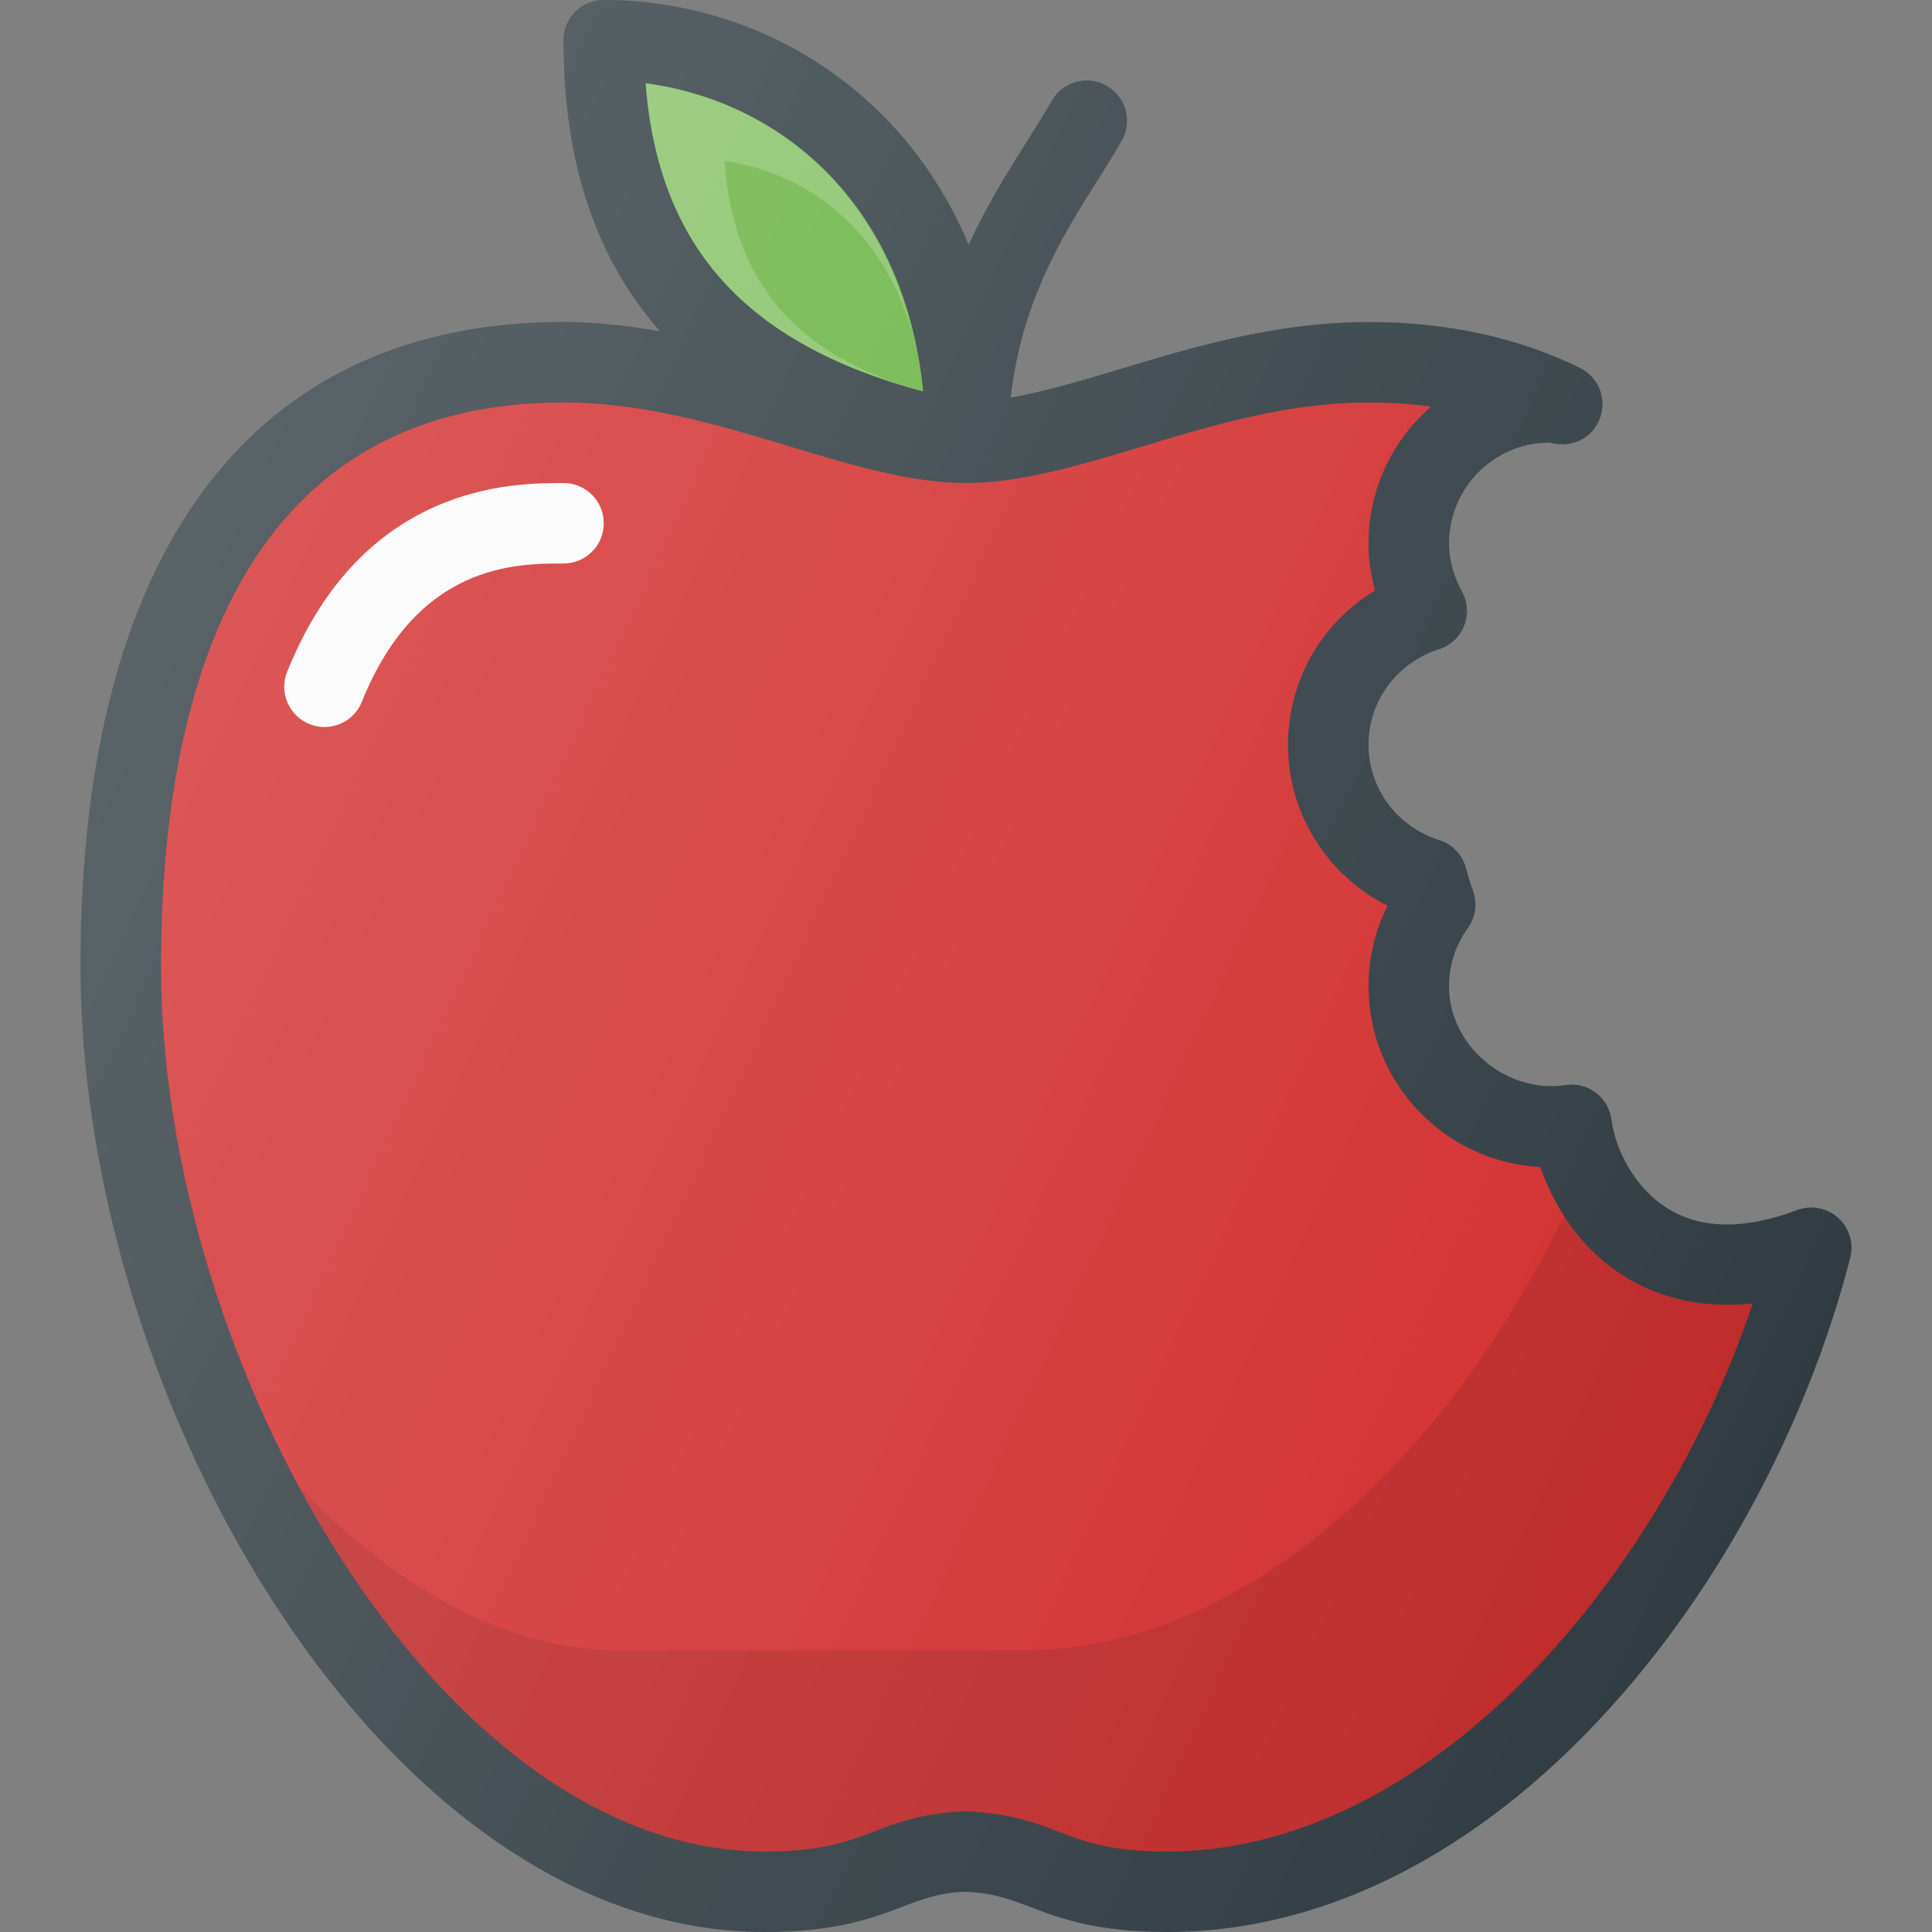 <?xml version="1.0" encoding="iso-8859-1"?>
<!-- Generator: Adobe Illustrator 19.0.0, SVG Export Plug-In . SVG Version: 6.00 Build 0)  -->
<svg version="1.1" id="Capa_1" xmlns="http://www.w3.org/2000/svg" xmlns:xlink="http://www.w3.org/1999/xlink" x="0px" y="0px"
	 viewBox="0 0 512 512" style="enable-background:new 0 0 512 512;" xml:space="preserve">
<rect x="0" y="0" width="512" height="512" fill="#808080" stroke="none"/>
<path style="fill:#303C42;" d="M487.126,322.719c-2.979-2.667-7.188-3.417-10.896-2.031c-13.646,5.156-25.083,5.094-33.958-0.229
	c-9.104-5.479-14.208-15.865-15.208-23.729c-0.375-2.865-1.875-5.458-4.188-7.188c-2.313-1.719-5.229-2.438-8.083-1.99
	c-15.229,2.344-30.792-10.094-30.792-26.219c0-5.51,1.729-10.844,5-15.417c2.083-2.906,2.563-6.656,1.313-9.99
	c-0.583-1.5-1.021-3.052-1.917-6.177c-1-3.396-3.646-6.073-7.021-7.146c-11.188-3.521-18.708-13.688-18.708-25.271
	c0-11.563,7.5-21.719,18.667-25.26c3.042-0.969,5.5-3.24,6.667-6.208c1.188-2.969,0.979-6.302-0.562-9.104
	c-2.271-4.156-3.438-8.448-3.438-12.76c0-14.708,11.958-26.667,26.396-26.677c0.021,0,2.521,0.365,2.542,0.375
	c5.438,0.5,9.917-2.708,11.333-7.677c1.417-4.958-0.917-10.229-5.542-12.51c-16.438-8.083-35.292-12.177-56.063-12.177
	c-24.5,0-46.729,6.708-66.354,12.625c-10.081,3.04-19.703,5.857-28.469,7.423c2.749-24.344,12.788-41.449,22.24-56.361
	c2.563-4.063,5.021-7.948,7.188-11.729c2.917-5.125,1.125-11.635-3.979-14.552c-5.083-2.938-11.625-1.177-14.563,3.969
	c-2,3.521-4.292,7.125-6.667,10.896c-5.065,7.988-10.6,16.905-15.353,27.288C238.792,22.152,199.243,0,160.001,0
	c-5.896,0-10.667,4.771-10.667,10.667c0,32.148,8.479,57.747,25.59,77.13c-8.259-1.402-16.72-2.464-25.59-2.464
	c-82.542,0-128,60.615-128,170.667c0,115.948,80.896,256,181.333,256c18.875,0,28.563-3.677,36.354-6.646
	c5.521-2.094,9.875-3.75,16.583-4.031c7.5,0.281,11.854,1.938,17.375,4.031c7.792,2.969,17.479,6.646,36.354,6.646
	c87.729,0,158.729-92.063,181-178.677C491.314,329.469,490.085,325.375,487.126,322.719z"/>
<path style="fill:#69B342;" d="M244.668,103.75c-47.042-12.625-70.229-38.385-73.583-81.688
	C205.73,26.615,239.584,52.698,244.668,103.75z"/>
<path style="fill:#D32F2F;" d="M309.334,490.667c-14.958,0-21.667-2.552-28.771-5.25c-6.167-2.344-13.167-5-24.958-5.406
	c-11,0.406-18,3.063-24.167,5.406c-7.104,2.698-13.813,5.25-28.771,5.25c-86.167,0-160-129.031-160-234.667
	c0-68.125,18.5-149.333,106.667-149.333c21.354,0,41.104,5.958,60.188,11.719c16.396,4.938,31.896,9.615,46.479,9.615
	c14.583,0,30.083-4.677,46.479-9.615c19.083-5.76,38.833-11.719,60.188-11.719c5.729,0,11.25,0.365,16.583,1.073
	c-10.146,8.813-16.583,21.802-16.583,36.26c0,4.229,0.583,8.396,1.729,12.479c-14.146,8.542-23.063,23.844-23.063,40.854
	c0,18.313,10.333,34.635,26.375,42.688c-3.313,6.615-5.042,13.865-5.042,21.313c0,25.646,20.229,46.667,45.563,47.938
	c3.542,10.458,10.854,22.135,23.063,29.469c7.271,4.375,18.354,8.26,33.208,6.698C439.564,419.542,378.147,490.667,309.334,490.667z
	"/>
<path style="opacity:0.1;enable-background:new    ;" d="M431.293,338.74c-7.352-4.417-12.738-10.449-16.785-16.801
	c-29.65,62.255-83.539,115.395-143.007,115.395c-14.958,0-91.708,0-106.667,0c-31.184,0-60.686-17.046-85.724-43.62
	c29.715,55.306,74.625,96.953,123.557,96.953c14.958,0,21.667-2.552,28.771-5.25c6.167-2.344,13.167-5,24.167-5.406
	c11.792,0.406,18.792,3.063,24.958,5.406c7.104,2.698,13.813,5.25,28.771,5.25c68.813,0,130.229-71.125,155.167-145.229
	C449.647,347,438.564,343.115,431.293,338.74z"/>
<path style="fill:#FAFAFA;" d="M149.334,128c-13.146,0-53.125,0-73.229,50.021c-2.208,5.469,0.458,11.677,5.917,13.875
	c1.313,0.521,2.646,0.771,3.979,0.771c4.229,0,8.229-2.531,9.896-6.688c14.729-36.646,40.875-36.646,53.438-36.646
	c5.896,0,10.667-4.771,10.667-10.667S155.23,128,149.334,128z"/>
<path style="opacity:0.2;fill:#FFFFFF;enable-background:new    ;" d="M192.001,42.667c21.53,2.956,42.591,18.09,50.16,47.003
	c-9.426-41.674-39.823-63.5-71.077-67.607c3.354,43.302,26.542,69.063,73.583,81.688C210.999,94.309,194.402,75.047,192.001,42.667z
	"/>
<linearGradient id="SVGID_1_" gradientUnits="userSpaceOnUse" x1="-45.23" y1="638.413" x2="-24.466" y2="628.732" gradientTransform="matrix(21.333 0 0 -21.333 996.333 13791.667)">
	<stop  offset="0" style="stop-color:#FFFFFF;stop-opacity:0.2"/>
	<stop  offset="1" style="stop-color:#FFFFFF;stop-opacity:0"/>
</linearGradient>
<path style="fill:url(#SVGID_1_);" d="M487.126,322.719c-2.979-2.667-7.188-3.417-10.896-2.031
	c-13.646,5.156-25.083,5.094-33.958-0.229c-9.104-5.479-14.208-15.865-15.208-23.729c-0.375-2.865-1.875-5.458-4.188-7.188
	c-2.313-1.719-5.229-2.438-8.083-1.99c-15.229,2.344-30.792-10.094-30.792-26.219c0-5.51,1.729-10.844,5-15.417
	c2.083-2.906,2.563-6.656,1.313-9.99c-0.583-1.5-1.021-3.052-1.917-6.177c-1-3.396-3.646-6.073-7.021-7.146
	c-11.188-3.521-18.708-13.688-18.708-25.271c0-11.563,7.5-21.719,18.667-25.26c3.042-0.969,5.5-3.24,6.667-6.208
	c1.188-2.969,0.979-6.302-0.562-9.104c-2.271-4.156-3.438-8.448-3.438-12.76c0-14.708,11.958-26.667,26.396-26.677
	c0.021,0,2.521,0.365,2.542,0.375c5.438,0.5,9.917-2.708,11.333-7.677c1.417-4.958-0.917-10.229-5.542-12.51
	c-16.438-8.083-35.292-12.177-56.063-12.177c-24.5,0-46.729,6.708-66.354,12.625c-10.081,3.04-19.703,5.857-28.469,7.423
	c2.749-24.344,12.788-41.449,22.24-56.361c2.563-4.063,5.021-7.948,7.188-11.729c2.917-5.125,1.125-11.635-3.979-14.552
	c-5.083-2.938-11.625-1.177-14.563,3.969c-2,3.521-4.292,7.125-6.667,10.896c-5.065,7.988-10.6,16.905-15.353,27.288
	C238.792,22.152,199.243,0,160.001,0c-5.896,0-10.667,4.771-10.667,10.667c0,32.148,8.479,57.747,25.59,77.13
	c-8.259-1.402-16.72-2.464-25.59-2.464c-82.542,0-128,60.615-128,170.667c0,115.948,80.896,256,181.333,256
	c18.875,0,28.563-3.677,36.354-6.646c5.521-2.094,9.875-3.75,16.583-4.031c7.5,0.281,11.854,1.938,17.375,4.031
	c7.792,2.969,17.479,6.646,36.354,6.646c87.729,0,158.729-92.063,181-178.677C491.314,329.469,490.085,325.375,487.126,322.719z"/>
<g>
</g>
<g>
</g>
<g>
</g>
<g>
</g>
<g>
</g>
<g>
</g>
<g>
</g>
<g>
</g>
<g>
</g>
<g>
</g>
<g>
</g>
<g>
</g>
<g>
</g>
<g>
</g>
<g>
</g>
</svg>
